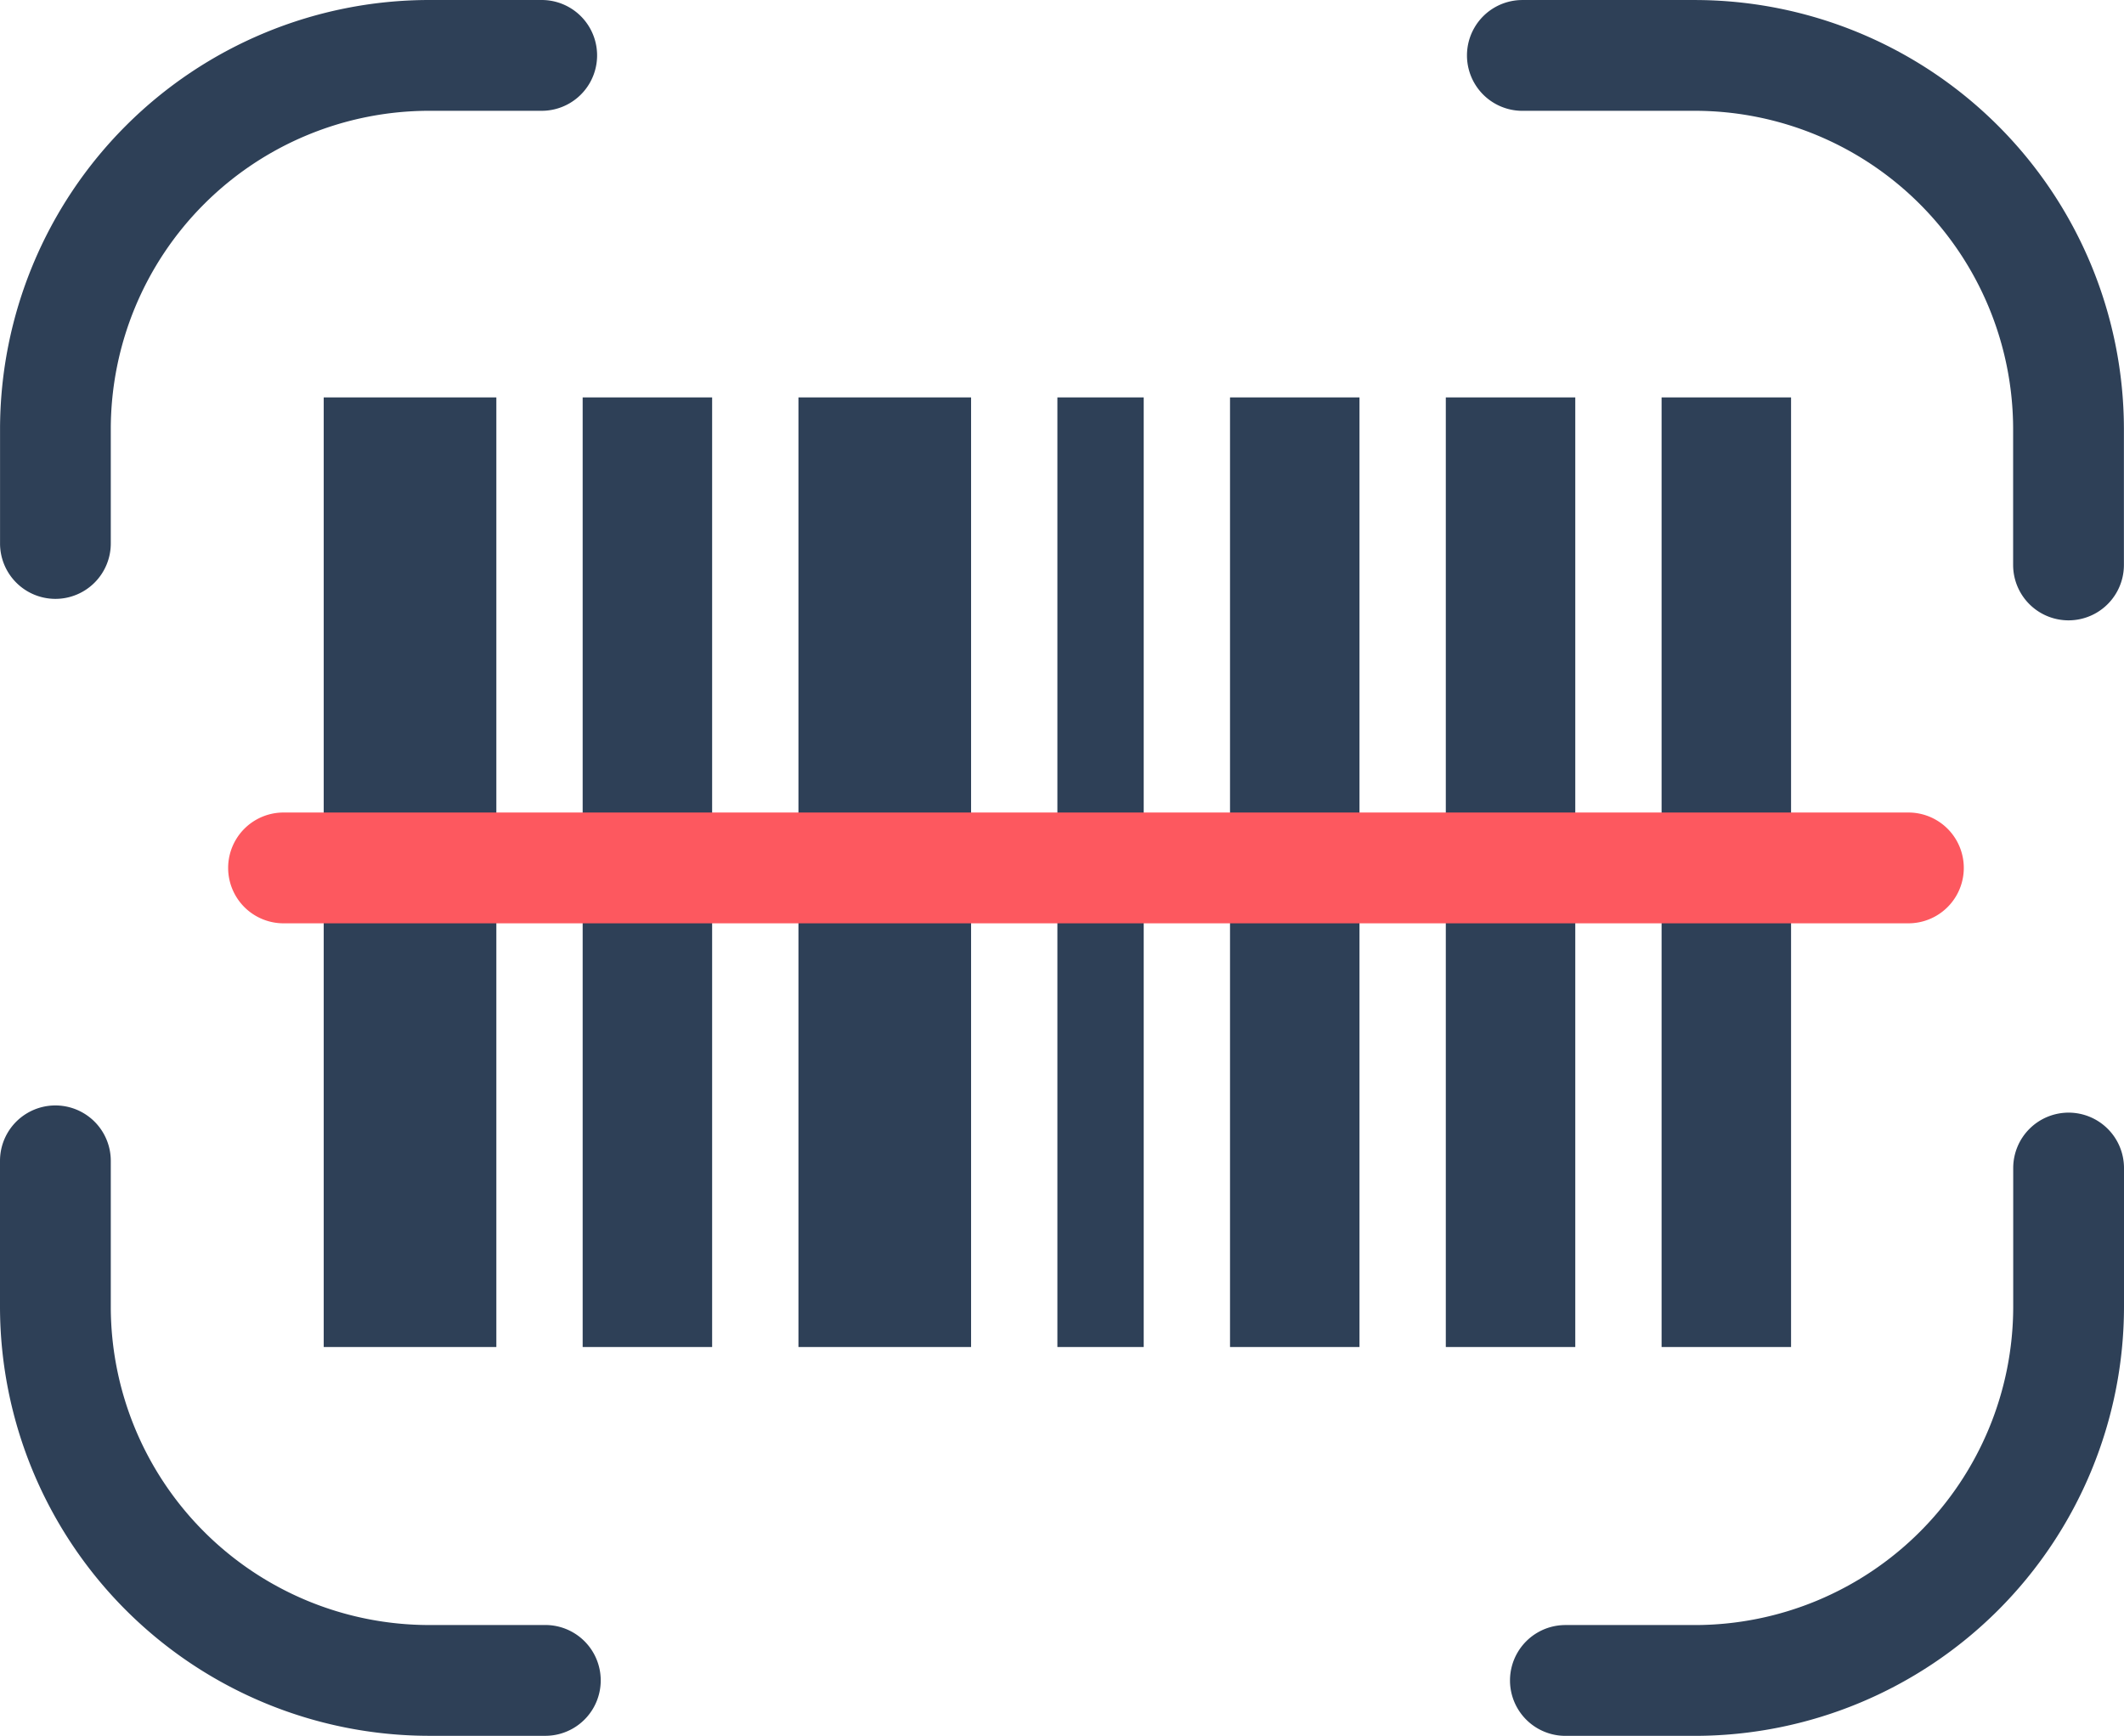<svg xmlns="http://www.w3.org/2000/svg" width="98.431" height="80.431" viewBox="0 0 98.431 80.431">
  <g id="Barcode" transform="translate(-1119.998 -674.586)">
    <path id="Path_90" data-name="Path 90" d="M1139.258,704.712a2.568,2.568,0,0,0-2.567,2.567v6.431a14.761,14.761,0,0,1-14.743,14.745h-6.01a2.567,2.567,0,0,0,0,5.134h6.01a19.9,19.9,0,0,0,19.877-19.878v-6.431A2.568,2.568,0,0,0,1139.258,704.712Z" transform="translate(76.604 21.428)" fill="#2e4057"/>
    <path id="Path_91" data-name="Path 91" d="M1114.773,679.72h8a14.76,14.76,0,0,1,14.743,14.743v6.3a2.567,2.567,0,0,0,5.134,0v-6.3a19.9,19.9,0,0,0-19.877-19.876h-8a2.567,2.567,0,1,0,0,5.134Z" transform="translate(75.775 0)" fill="#2e4057"/>
    <path id="Path_92" data-name="Path 92" d="M1085.565,702.335a2.568,2.568,0,0,0,2.567-2.567v-5.305a14.761,14.761,0,0,1,14.744-14.743h5.226a2.567,2.567,0,0,0,0-5.134h-5.226A19.9,19.9,0,0,0,1083,694.463v5.305A2.568,2.568,0,0,0,1085.565,702.335Z" transform="translate(37 0)" fill="#2e4057"/>
    <path id="Path_93" data-name="Path 93" d="M1108.27,728.592h-5.394a14.761,14.761,0,0,1-14.744-14.745v-6.763a2.567,2.567,0,0,0-5.134,0v6.763a19.9,19.9,0,0,0,19.878,19.878h5.394a2.567,2.567,0,0,0,0-5.134Z" transform="translate(37 21.29)" fill="#2e4057"/>
    <g id="Group_628" data-name="Group 628" transform="translate(561 -744)">
      <rect id="Rectangle_2319" data-name="Rectangle 2319" width="6" height="44" transform="translate(636 1437)" fill="#2e4057"/>
      <rect id="Rectangle_2320" data-name="Rectangle 2320" width="6" height="44" transform="translate(616 1437)" fill="#2e4057"/>
      <rect id="Rectangle_2323" data-name="Rectangle 2323" width="4" height="44" transform="translate(608 1437)" fill="#2e4057"/>
      <rect id="Rectangle_2325" data-name="Rectangle 2325" width="6" height="44" transform="translate(586 1437)" fill="#2e4057"/>
      <rect id="Rectangle_2327" data-name="Rectangle 2327" width="8" height="44" transform="translate(574 1437)" fill="#2e4057"/>
      <rect id="Rectangle_2328" data-name="Rectangle 2328" width="8" height="44" transform="translate(596 1437)" fill="#2e4057"/>
      <rect id="Rectangle_2329" data-name="Rectangle 2329" width="6" height="44" transform="translate(626 1437)" fill="#2e4057"/>
    </g>
    <path id="Path_94" data-name="Path 94" d="M1161.2,696.586h-75.3a2.567,2.567,0,0,0,0,5.134h75.3a2.567,2.567,0,0,0,0-5.134Z" transform="translate(47.238 15.648)" fill="#fd585f"/>
  </g>
</svg>
